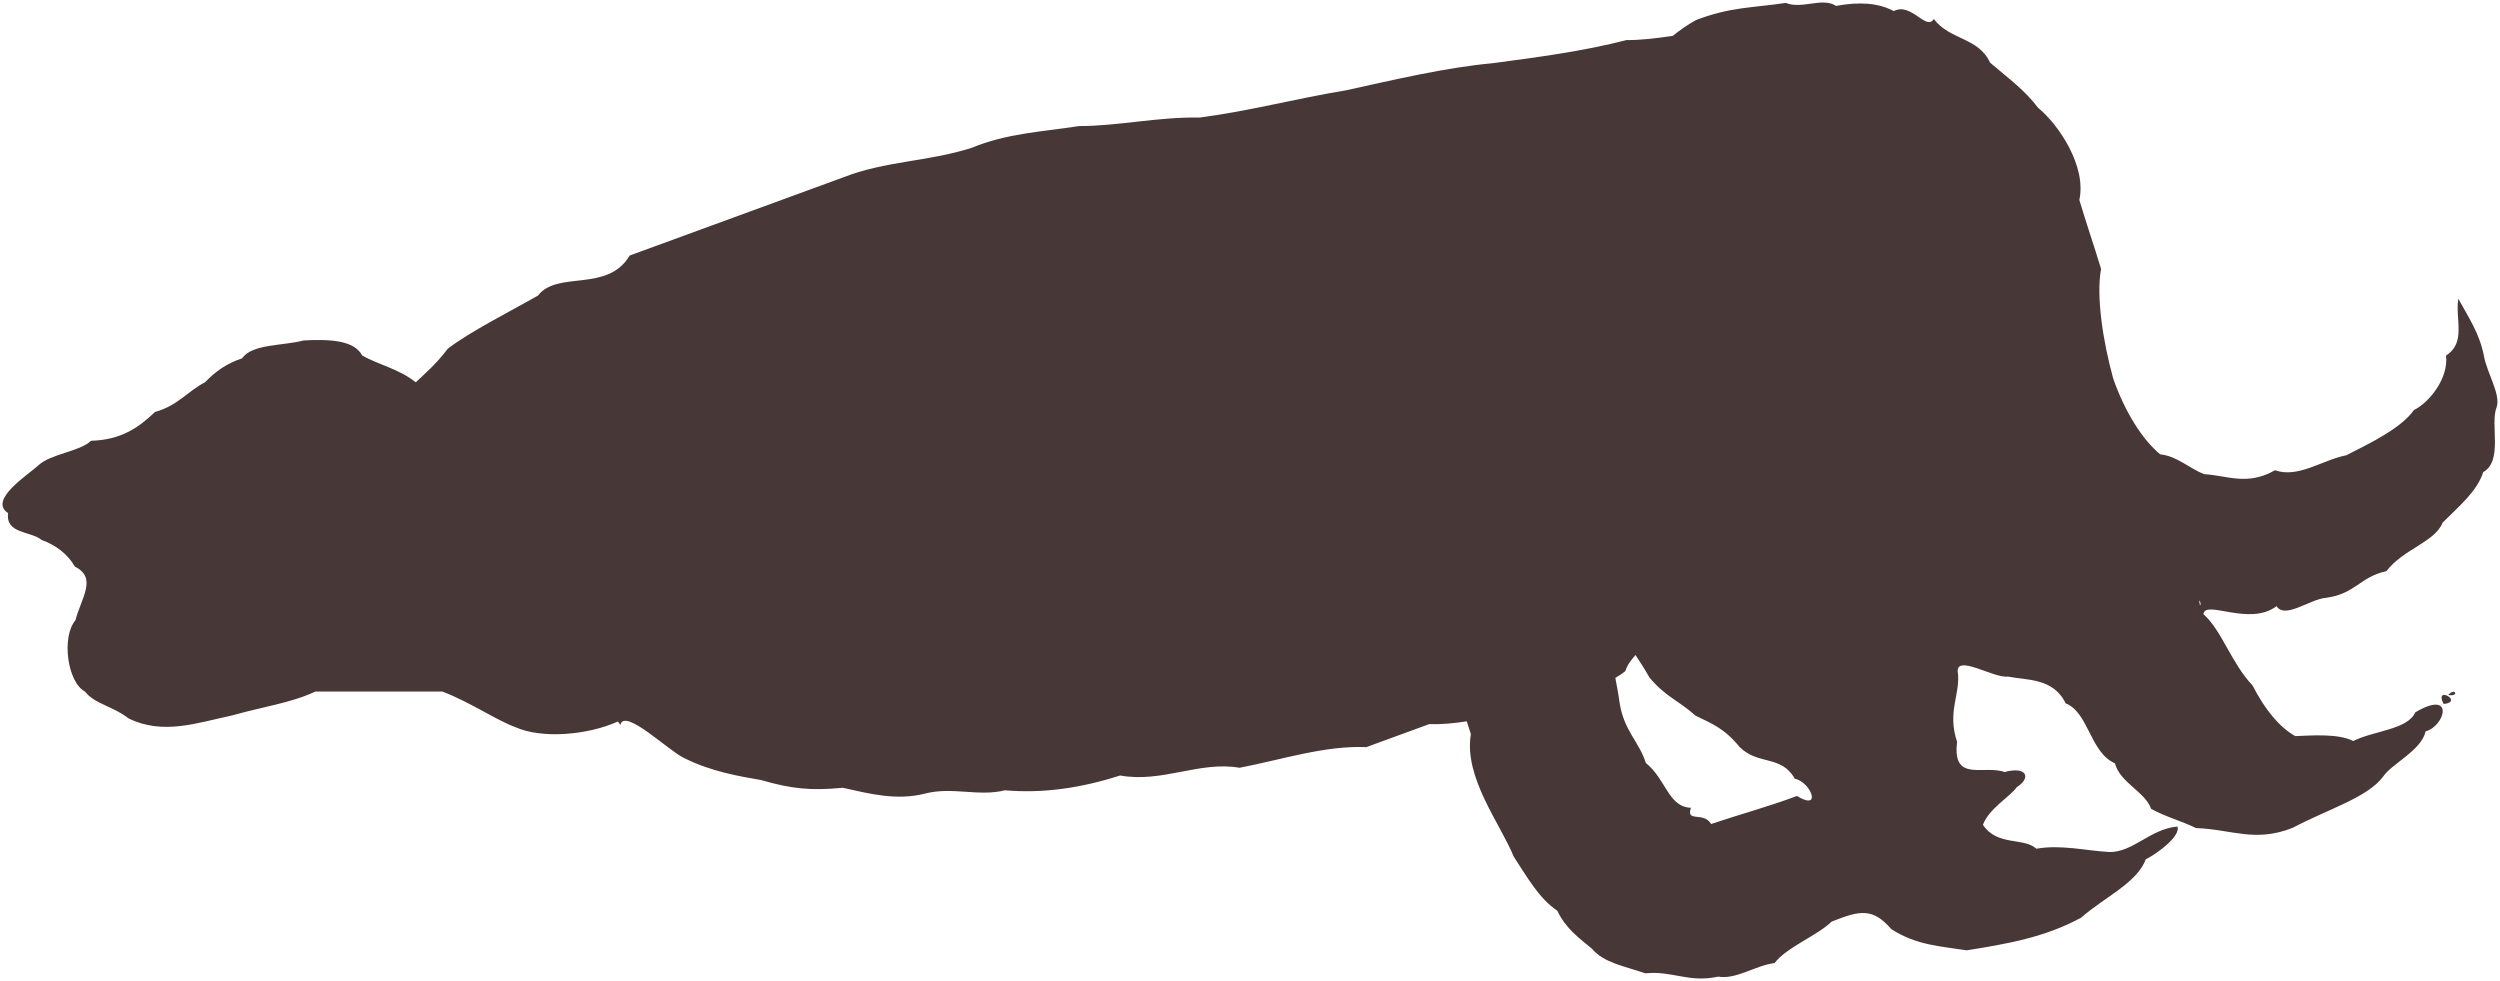 <?xml version="1.0" encoding="UTF-8" standalone="no"?>
<!-- Created with Inkscape (http://www.inkscape.org/) -->

<svg
   xmlns:dc="http://purl.org/dc/elements/1.1/"
   xmlns:cc="http://creativecommons.org/ns#"
   xmlns:rdf="http://www.w3.org/1999/02/22-rdf-syntax-ns#"
   xmlns:svg="http://www.w3.org/2000/svg"
   xmlns="http://www.w3.org/2000/svg"
   xmlns:sodipodi="http://sodipodi.sourceforge.net/DTD/sodipodi-0.dtd"
   xmlns:inkscape="http://www.inkscape.org/namespaces/inkscape"
   width="495.998"
   height="194.634"
   id="svg2"
   version="1.1"
   inkscape:version="0.48.5 r10040"
   sodipodi:docname="cuddlepuff.svg">
  <defs
     id="defs4" />
  <sodipodi:namedview
     id="base"
     pagecolor="#ffffff"
     bordercolor="#666666"
     borderopacity="1.0"
     inkscape:pageopacity="0.0"
     inkscape:pageshadow="2"
     inkscape:zoom="0.35"
     inkscape:cx="252.48186"
     inkscape:cy="-285.02665"
     inkscape:document-units="px"
     inkscape:current-layer="layer1"
     showgrid="false"
     inkscape:window-width="1364"
     inkscape:window-height="766"
     inkscape:window-x="1"
     inkscape:window-y="1"
     inkscape:window-maximized="0"
     fit-margin-top="0"
     fit-margin-left="0"
     fit-margin-right="0"
     fit-margin-bottom="0" />
  <g
     inkscape:label="Layer 1"
     inkscape:groupmode="layer"
     id="layer1"
     transform="translate(-122.518,-52.702)">
    <path
       style="fill:#483737;stroke:#ffffff;stroke-width:1px;stroke-linecap:butt;stroke-linejoin:miter;stroke-opacity:0"
       d="m 483.688,53.214 c -2.195,0.139 -4.712,0.938 -6.875,0.062 -6.54,0.996 -10.935,0.771 -17.812,3.406 -1.762,0.97 -3.236,2.032 -4.594,3.125 -3.22,0.493 -6.392,0.875 -9.188,0.844 -8.55,2.218 -18.029,3.462 -26.594,4.594 -9.27,0.856 -19.34,3.237 -29.062,5.375 -10.04,1.652 -19.085,4.108 -29.062,5.406 -8.351,-0.15 -16.182,1.702 -23.938,1.688 -7.488,1.181 -14.115,1.375 -21.344,4.344 -8.673,2.742 -17.05,2.556 -25.438,5.844 -14.106,5.172 -28.256,10.334 -42.344,15.5 -4.365,7.421 -14.286,2.898 -18.188,7.938 -4.656,2.697 -13.569,7.173 -17.906,10.562 -2.364,3.115 -4.347,4.76 -6.312,6.625 -0.021,-0.002 -0.042,0.002 -0.062,0 -3.215,-2.614 -7.613,-3.545 -10.594,-5.312 -1.61,-2.999 -6.339,-3.249 -11.625,-2.969 -4.165,1.11 -10.184,0.637 -12.219,3.562 -3.087,1.006 -5.334,2.648 -7.312,4.719 -3.534,1.834 -5.424,4.652 -9.938,5.906 -3.247,3.085 -6.661,5.53 -12.688,5.719 -2.389,2.212 -8.015,2.563 -10.5,4.906 -1.869,1.757 -9.998,6.855 -5.969,9.438 -0.523,4.164 4.466,3.538 6.625,5.312 2.865,1.065 5.221,2.816 6.625,5.312 4.49,2.224 1.284,6.179 0.094,10.688 -2.746,3.186 -1.629,12.202 1.906,14.094 1.9,2.466 5.601,2.917 8.625,5.312 6.796,3.376 13.567,0.921 20.531,-0.562 6.36,-1.792 11.82,-2.508 16.562,-4.75 8.351,0.008 16.809,-0.015 25.188,0 5.705,2.189 10.641,5.661 14.562,7.094 5.125,2.282 14.176,1.61 20.281,-1.156 0.159,0.226 0.312,0.441 0.469,0.688 0.796,-3.508 9.726,5.274 12.656,6.562 5.441,2.747 11.203,3.658 15.281,4.375 6.078,1.765 9.908,2.136 16.188,1.531 5.509,1.228 10.705,2.574 16.312,1.156 5.445,-1.416 10.619,0.659 15.875,-0.656 7.517,0.652 15.053,-0.432 22.844,-2.938 8.348,1.52 15.811,-2.923 23.688,-1.531 8.264,-1.574 16.956,-4.456 25.156,-4.094 4.145,-1.492 8.324,-3.071 12.469,-4.562 2.471,0.066 4.957,-0.158 7.469,-0.562 0.267,0.853 0.529,1.72 0.812,2.562 -1.452,8.525 5.838,17.725 8.5,24.281 2.719,4.173 5.095,8.368 8.656,10.75 1.718,3.615 4.358,5.412 6.906,7.562 2.332,2.766 6.355,3.407 10.562,4.844 5.47,-0.538 8.561,1.933 14.438,0.656 3.616,0.623 7.409,-2.239 11.188,-2.688 2.327,-3.1 8.555,-5.502 11.312,-8.219 5.751,-2.322 8.208,-2.69 11.844,1.469 4.893,3.214 9.913,3.428 14.969,4.219 7.987,-1.277 15.445,-2.547 22.688,-6.469 4.452,-3.95 11.183,-6.959 12.812,-11.562 2.82,-1.486 6.951,-4.739 6.312,-6.531 -5.446,0.495 -8.775,5.126 -13.531,5.062 -4.83,-0.293 -9.642,-1.515 -14.469,-0.656 -2.406,-2.288 -7.778,-0.455 -10.594,-4.75 1.231,-3.284 5.316,-5.485 6.719,-7.469 2.893,-1.835 2.039,-4.204 -2.438,-3 -4.116,-1.479 -10.415,2.164 -9.406,-5.969 -1.961,-5.88 0.525,-9.165 0.188,-13.438 -0.948,-4.392 7.036,0.885 9.906,0.469 3.65,0.759 9.006,0.213 11.438,5.312 4.56,1.783 4.837,9.729 9.781,11.906 1.06,3.9 5.92,5.554 7.188,9.031 3.07,1.669 6.03,2.399 8.906,3.812 7.007,0.228 11.673,2.931 19.188,-0.062 6.979,-3.709 14.955,-6.024 18,-10.25 1.71,-2.483 7.59,-5.179 8.344,-8.875 3.918,-1.041 5.84,-8.432 -2.031,-3.781 -1.563,3.463 -8.124,3.606 -12.312,5.688 -3.048,-1.513 -8.102,-1.095 -11.5,-0.969 -3.147,-1.754 -6.038,-5.276 -8.469,-10.031 -4.262,-4.5 -6.09,-10.91 -9.75,-14.156 0.262,-2.981 9.123,2.499 14.5,-1.594 1.655,2.641 6.712,-1.455 9.844,-1.656 5.844,-0.811 6.698,-4.161 11.938,-5.281 3.416,-4.437 9.625,-5.755 11.156,-9.625 3.4,-3.391 6.847,-6.237 8.062,-10.031 4.001,-2.269 1.323,-9.56 2.656,-12.844 0.891,-2.502 -1.928,-6.881 -2.5,-10.156 -0.867,-4.592 -3.266,-8.013 -5.094,-11.406 -0.651,4.136 1.605,8.687 -2.438,11.281 0.553,4.435 -3.298,9.322 -6.375,10.812 -2.478,3.546 -8.53,6.506 -13.406,8.969 -4.743,0.92 -9.563,4.612 -14.156,2.969 -5.447,3.154 -9.58,1.022 -14.031,0.781 -3.002,-1.146 -5.342,-3.577 -8.75,-3.938 -3.581,-3.004 -6.972,-8.37 -9.312,-15.031 -1.963,-7.117 -3.435,-16.217 -2.406,-21.75 -1.377,-4.542 -2.944,-9.088 -4.312,-13.687 1.457,-6.666 -4.077,-14.933 -8.188,-18.281 -2.639,-3.514 -5.694,-5.676 -9.531,-8.969 -2.258,-5.007 -8.03,-4.471 -11.156,-8.656 -1.469,2.473 -4.498,-3.395 -7.938,-1.562 -3.017,-1.616 -6.73,-1.898 -11.469,-1.031 -0.652,-0.442 -1.39,-0.621 -2.188,-0.656 -0.299,-0.013 -0.593,-0.02 -0.906,0 z m 75.156,118.625 c 0.471,0.289 0.187,2.014 0,0 z M 447,182.652 c 0.918,1.392 1.843,2.822 2.75,4.438 3.184,3.843 5.691,4.501 9.156,7.594 3.262,1.617 5.663,2.454 8.75,6.219 3.688,3.674 8.265,1.538 10.938,6.281 3.202,0.688 5.509,6.539 0.438,3.438 -5.58,2.1 -11.373,3.654 -17.031,5.562 -1.485,-2.557 -5.044,-0.202 -4,-3.219 -4.503,-0.149 -4.925,-5.671 -8.938,-8.875 -1.397,-4.351 -4.336,-6.338 -5.219,-11.969 -0.225,-1.728 -0.544,-3.341 -0.844,-4.938 0.688,-0.374 1.329,-0.797 1.969,-1.312 0.37,-1.174 1.139,-2.224 2.031,-3.219 z m 162.156,7.312 c -0.241,0.045 -0.557,0.205 -0.906,0.625 1.689,0.324 1.631,-0.76 0.906,-0.625 z m -1.875,0.625 c -0.402,0.095 -0.577,0.589 0.062,1.781 2.844,-0.292 0.821,-1.991 -0.062,-1.781 z"
       id="path2998"
       inkscape:connector-curvature="0" />
  </g>
</svg>
